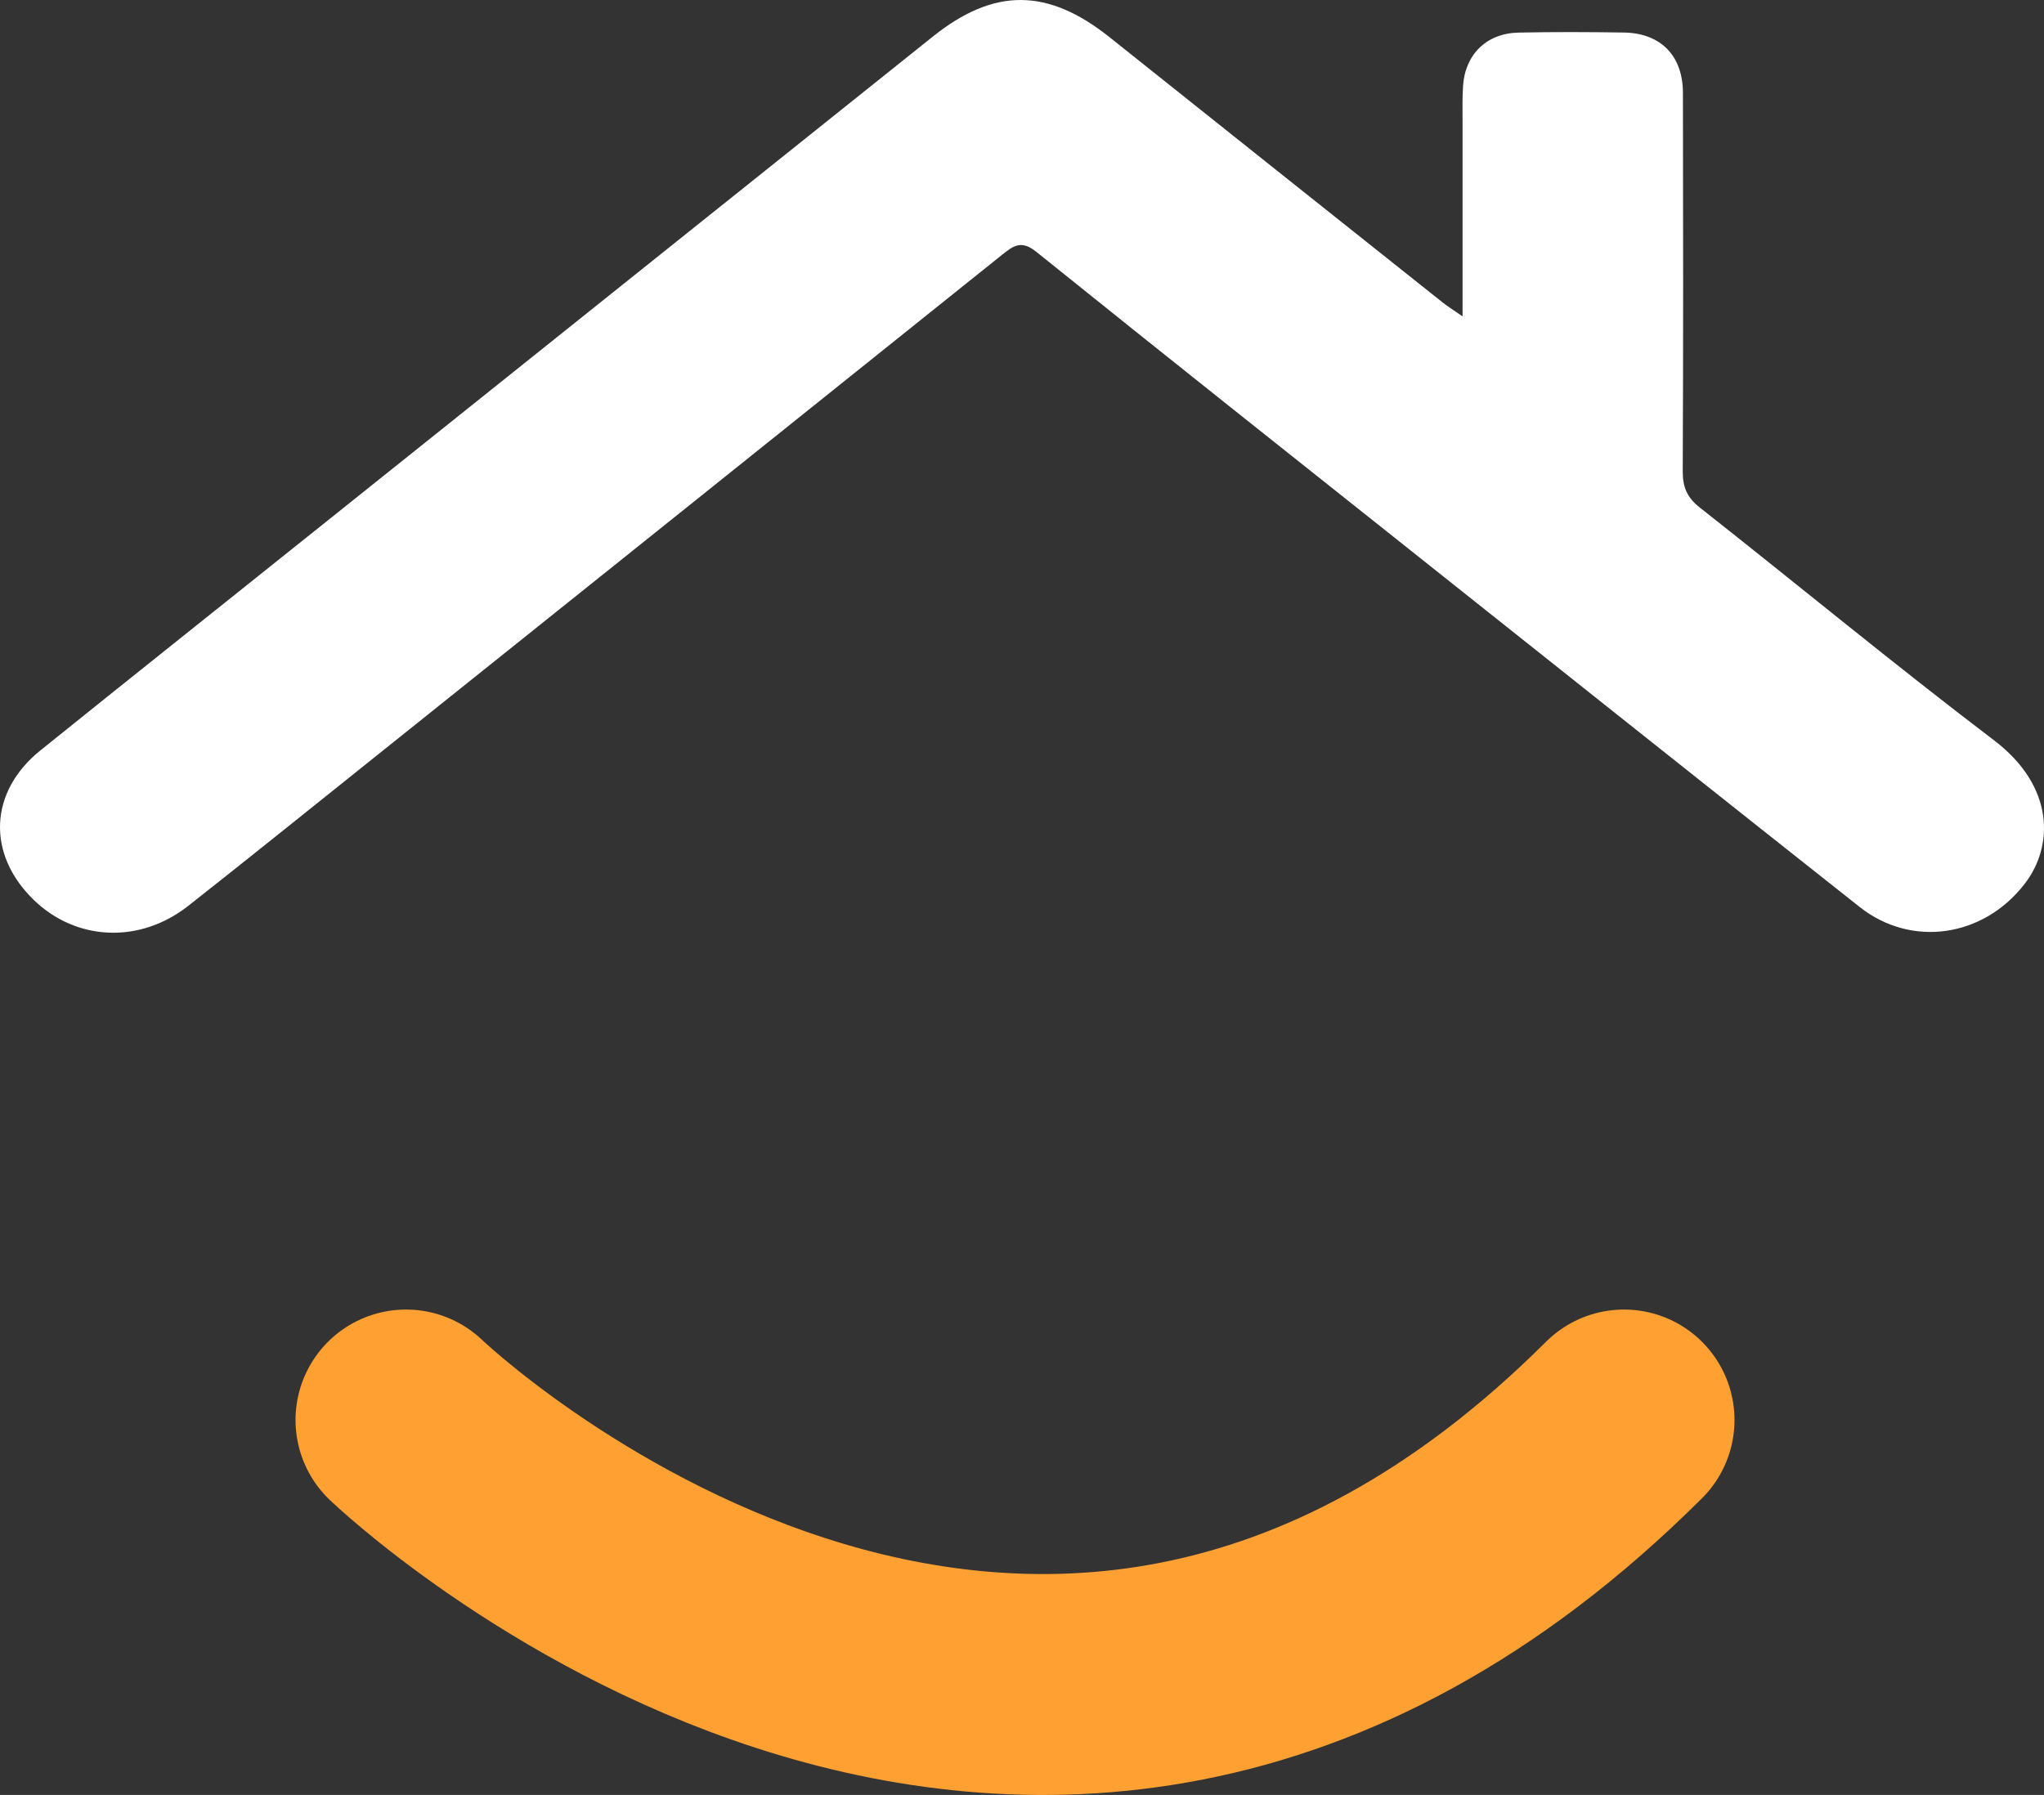 <svg width="74" height="65" viewBox="0 0 74 65" fill="none" xmlns="http://www.w3.org/2000/svg">
<rect x="0" y="0" width="74" height="65" fill="#333333" stroke="none"/>
<g id="Group 39241">
<path id="Vector" d="M52.95 11.457C52.95 8.985 52.95 6.707 52.95 4.429C52.95 3.996 52.938 3.56 52.966 3.128C53.038 1.971 53.816 1.204 54.98 1.18C56.249 1.154 57.518 1.159 58.787 1.178C60.121 1.197 60.926 2.014 60.928 3.364C60.937 7.932 60.942 12.5 60.921 17.066C60.919 17.636 61.075 18.016 61.536 18.377C65.094 21.181 68.587 24.069 72.193 26.81C74.393 28.482 74.348 30.639 73.311 31.992C71.817 33.945 69.205 34.329 67.326 32.844C62.301 28.871 57.29 24.879 52.277 20.893C47.354 16.977 42.424 13.069 37.524 9.124C36.984 8.688 36.7 8.888 36.29 9.217C28.658 15.338 21.021 21.45 13.384 27.563C11.198 29.312 9.019 31.069 6.82 32.8C5.064 34.185 2.76 34.082 1.221 32.587C-0.489 30.927 -0.398 28.672 1.463 27.174C4.475 24.749 7.499 22.34 10.52 19.923C18.271 13.723 26.023 7.522 33.775 1.322C35.995 -0.454 37.934 -0.437 40.176 1.352C44.19 4.558 48.209 7.753 52.228 10.952C52.405 11.093 52.597 11.211 52.948 11.455L52.95 11.457Z" fill="white"/>
<path id="Vector_2" d="M14.699 51.422C14.699 51.422 37.181 72.974 58.795 51.422" stroke="#FFA033" stroke-width="8" stroke-miterlimit="22.93" stroke-linecap="round"/>
</g>
</svg>
